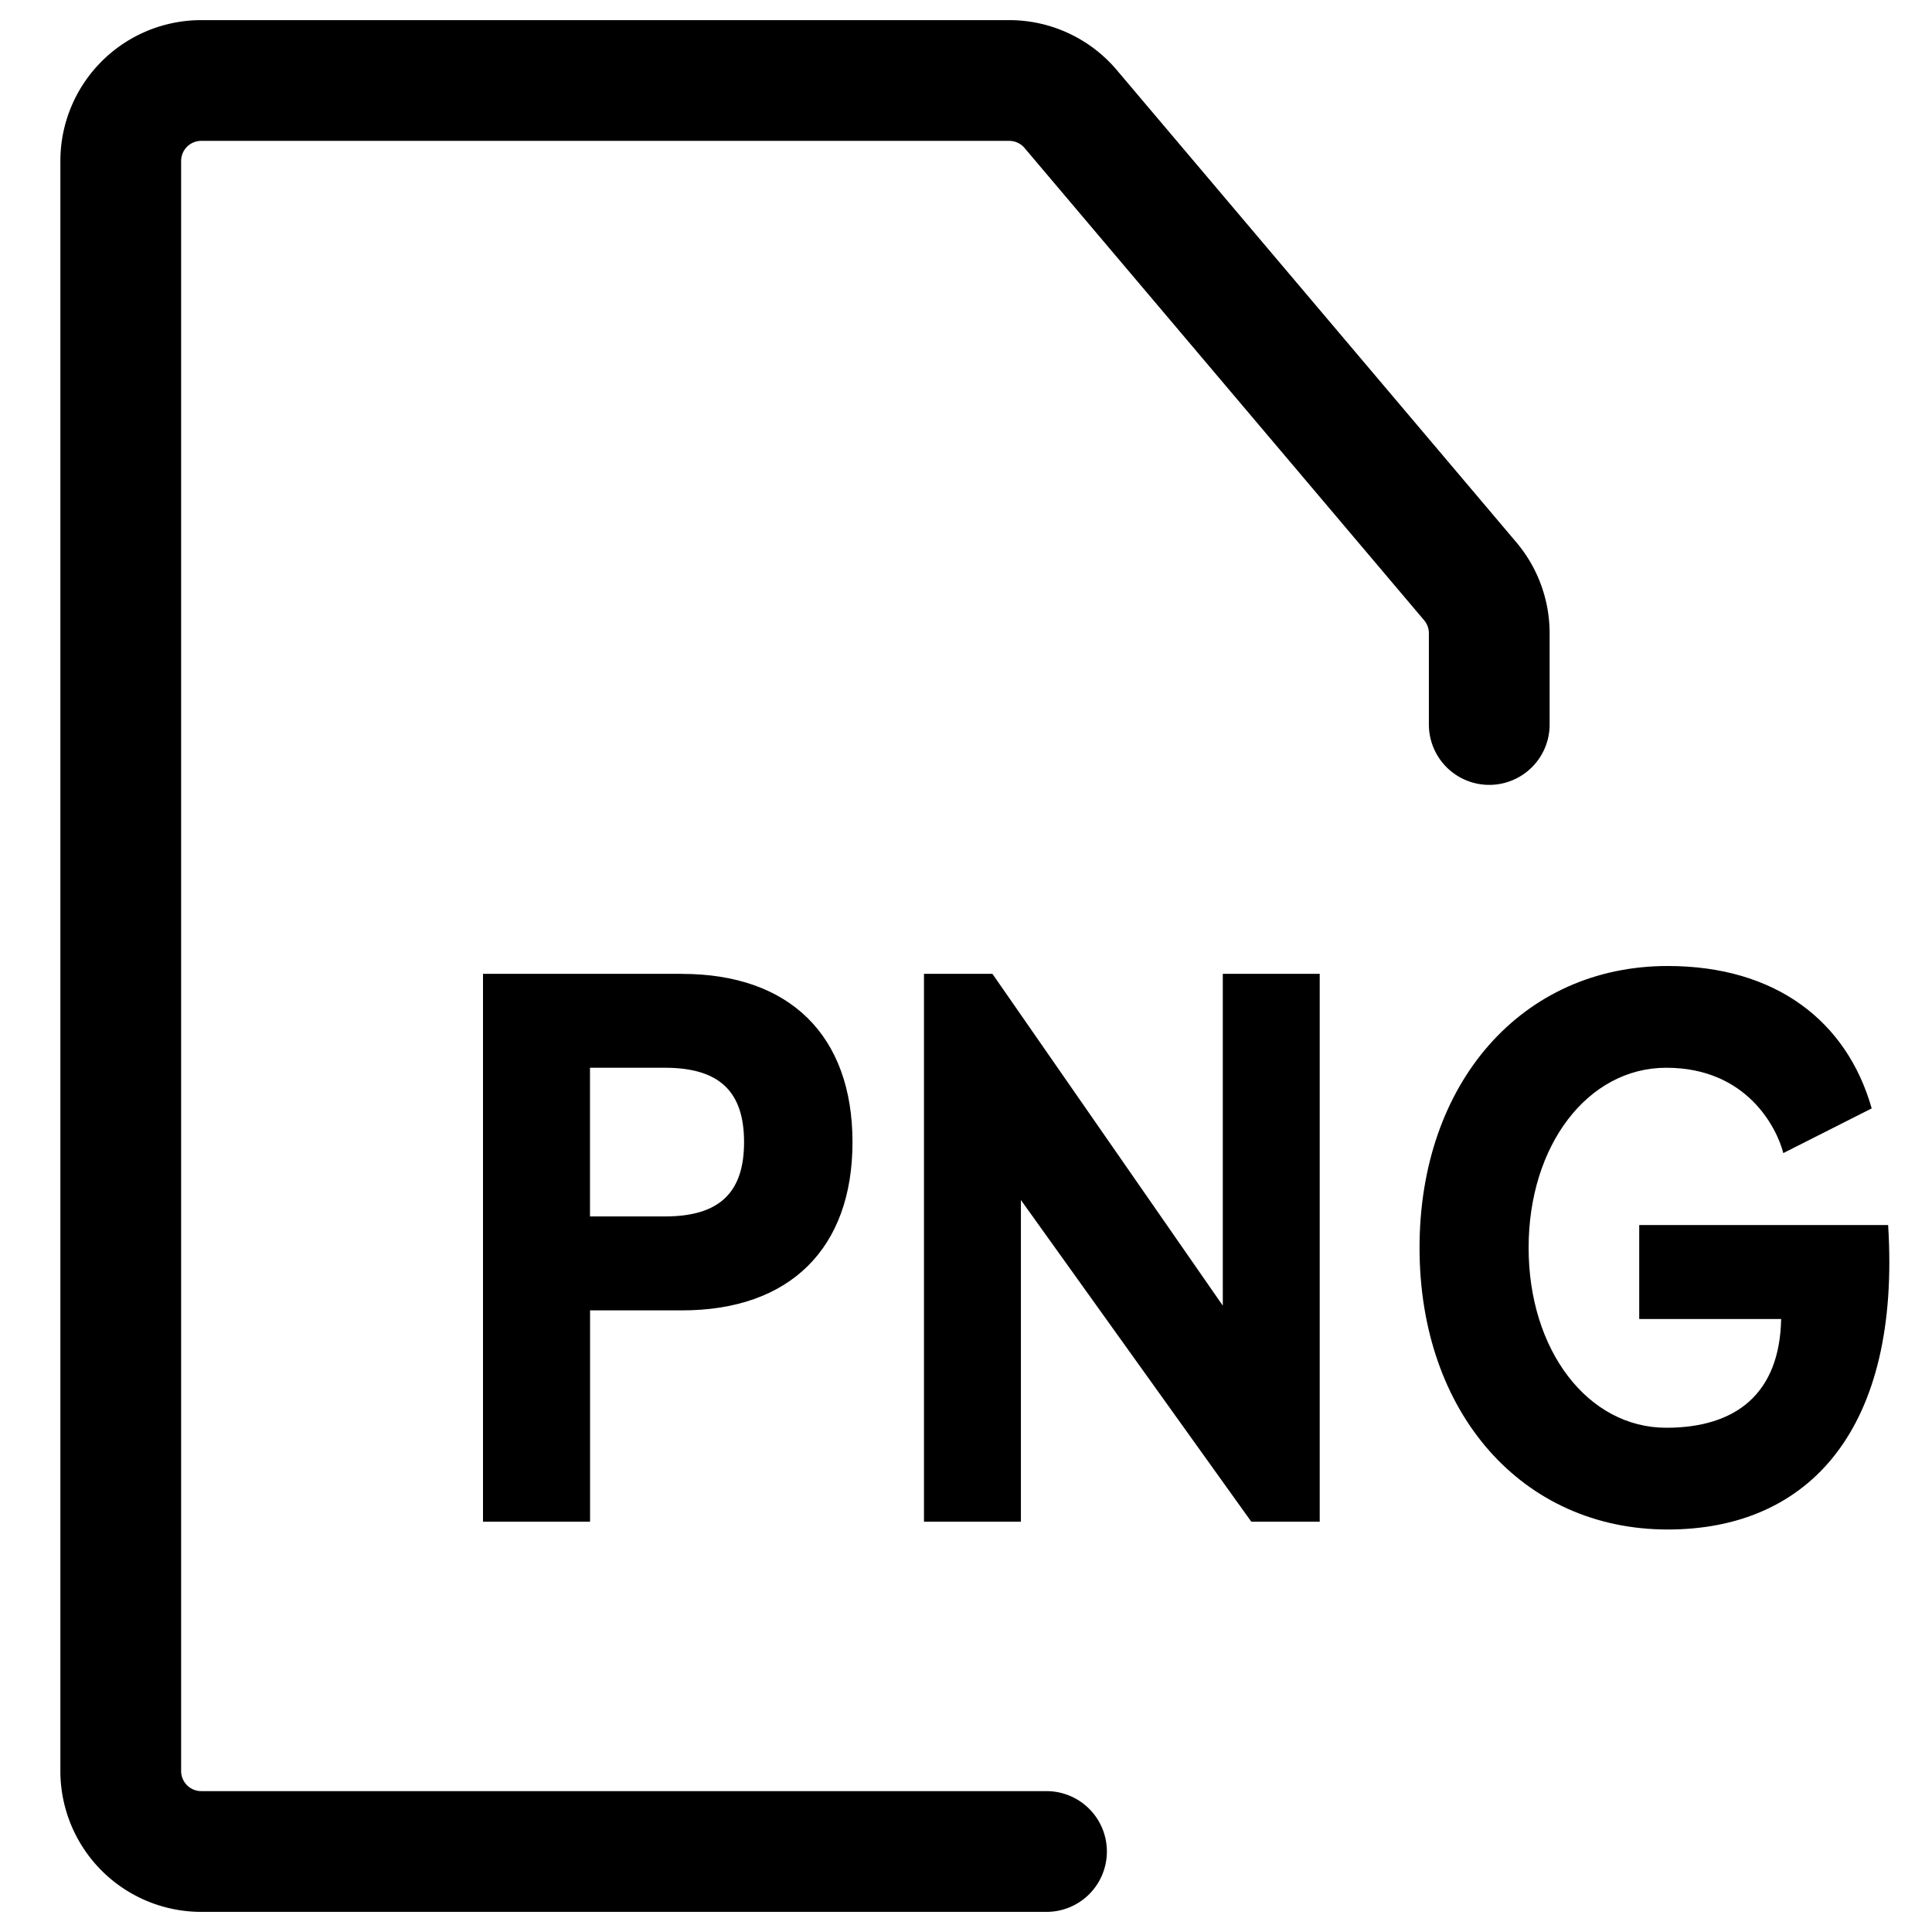 <svg width="24" height="24" viewBox="0 0 24 24" fill="none" xmlns="http://www.w3.org/2000/svg"><path d="M13 23H2.5a1 1 0 0 1-1-1V2a1 1 0 0 1 1-1h10.036a1 1 0 0 1 .764.354l4.963 5.866a1 1 0 0 1 .237.646V9" stroke="#000" stroke-width="1.5" stroke-linecap="round" stroke-linejoin="round"/><path d="M8.472 12.097H6v6.806h1.33v-2.625h1.142c1.338 0 2.118-.768 2.118-2.09 0-1.323-.78-2.09-2.118-2.09Zm-.213 3.014h-.93v-1.847h.93c.674 0 .984.292.984.924 0 .631-.31.923-.984.923Zm6.931-3.014v4.122l-2.862-4.122h-.85v6.806h1.204v-3.996l2.862 3.996h.85v-6.806H15.19Zm8.265 3.121h-3.092v1.167h1.763c-.018.933-.567 1.351-1.427 1.351-.974 0-1.71-.962-1.71-2.236 0-1.274.736-2.236 1.71-2.236 1.002 0 1.374.748 1.454 1.06l1.098-.555C22.941 12.681 22.055 12 20.717 12c-1.807 0-3.083 1.449-3.083 3.5S18.91 19 20.717 19c1.763 0 2.898-1.254 2.738-3.782Z" fill="#000"/></svg>